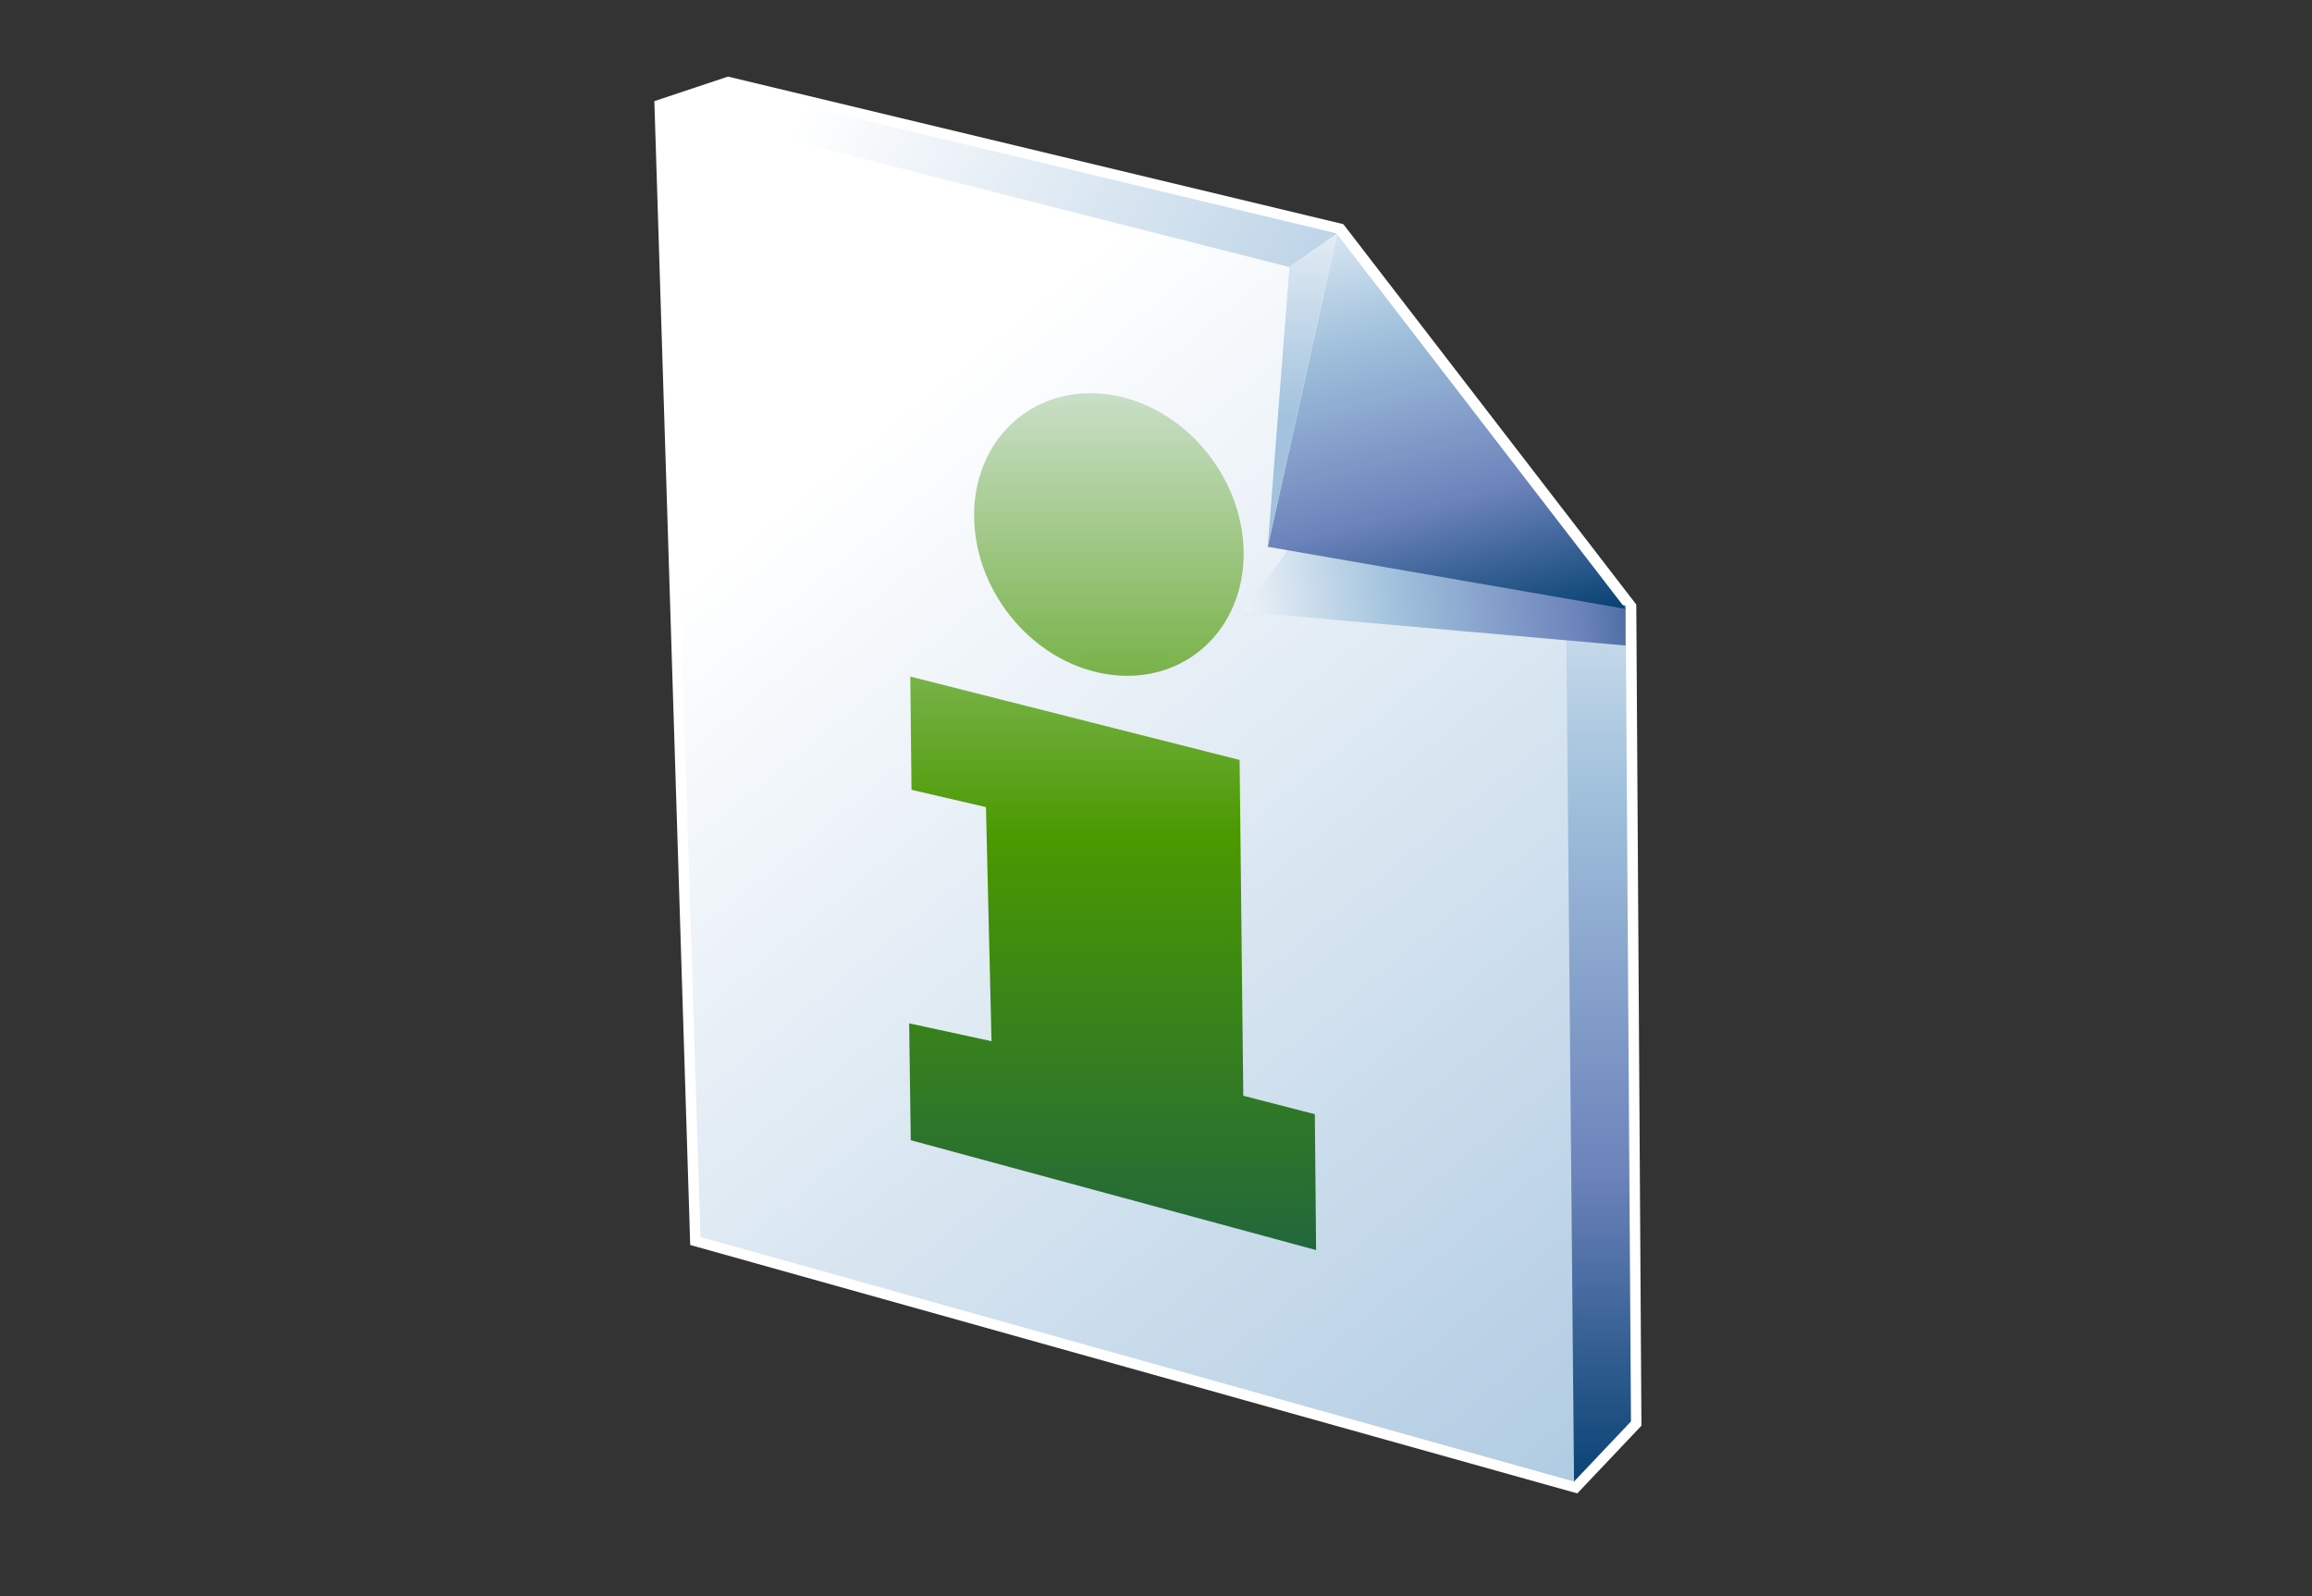 <?xml version="1.0" encoding="UTF-8"?>
<svg xmlns="http://www.w3.org/2000/svg" xmlns:xlink="http://www.w3.org/1999/xlink" contentScriptType="text/ecmascript" width="84" baseProfile="tiny" zoomAndPan="magnify" contentStyleType="text/css" viewBox="0 0 84 58" height="58" preserveAspectRatio="xMidYMid meet" version="1.1">
    <rect x="0" y="0" width="84" height="58" fill="#333333" stroke="none"/>
    <g>
        <g>
            <path fill="#ffffff" d="M 23.774 3.676 L 25.077 45.239 L 57.307 54.265 L 59.637 51.806 L 59.45 21.968 L 48.806 8.145 L 26.449 2.783 L 23.774 3.676 z "/>
            <linearGradient x1="-712.807" gradientTransform="matrix(1.19 0 0 -1.19 875.673 1344.9)" y1="1117.243" x2="-682.406" gradientUnits="userSpaceOnUse" y2="1080.226" xlink:type="simple" xlink:actuate="onLoad" id="XMLID_9_" xlink:show="other">
                <stop stop-color="#ffffff" offset="0"/>
                <stop stop-color="#ffffff" offset="0.05"/>
                <stop stop-color="#a2c2dd" offset="1"/>
            </linearGradient>
            <path fill="url(#XMLID_9_)" d="M 25.45 44.948 L 24.166 3.949 L 49.413 9.92 C 51.977 13.11 54.68 17.022 57.124 20.545 L 57.188 53.835 L 25.45 44.948 z "/>
            <linearGradient x1="-686.785" gradientTransform="matrix(1.19 0 0 -1.19 875.673 1344.9)" y1="1118.254" x2="-686.785" gradientUnits="userSpaceOnUse" y2="1084.024" xlink:type="simple" xlink:actuate="onLoad" id="XMLID_10_" xlink:show="other">
                <stop stop-color="#ffffff" offset="0"/>
                <stop stop-color="#a2c2dd" offset="0.35"/>
                <stop stop-color="#6c83bb" offset="0.7"/>
                <stop stop-color="#003d6d" offset="1"/>
            </linearGradient>
            <polygon fill="url(#XMLID_10_)" points="57.188,53.834 56.89,21.099 59.063,22.1 59.257,51.65   "/>
            <linearGradient x1="-711.797" gradientTransform="matrix(1.19 0 0 -1.19 875.673 1344.9)" y1="1128.54" x2="-691.041" gradientUnits="userSpaceOnUse" y2="1116.145" xlink:type="simple" xlink:actuate="onLoad" id="XMLID_11_" xlink:show="other">
                <stop stop-color="#ffffff" offset="0"/>
                <stop stop-color="#ffffff" offset="0.05"/>
                <stop stop-color="#a2c2dd" offset="1"/>
            </linearGradient>
            <polygon fill="url(#XMLID_11_)" points="24.1,3.926 26.467,3.182 48.581,8.485 46.849,9.704   "/>
            <linearGradient x1="-695.767" gradientTransform="matrix(1.19 0 0 -1.19 875.673 1344.9)" y1="1126.06" x2="-695.818" gradientUnits="userSpaceOnUse" y2="1117.391" xlink:type="simple" xlink:actuate="onLoad" id="XMLID_12_" xlink:show="other">
                <stop stop-color="#ffffff" offset="0"/>
                <stop stop-color="#ffffff" offset="0.05"/>
                <stop stop-color="#a2c2dd" offset="1"/>
            </linearGradient>
            <polygon fill="url(#XMLID_12_)" points="46.849,9.704 46.063,19.845 48.581,8.485   "/>
            <linearGradient x1="-698.931" gradientTransform="matrix(1.19 0 0 -1.19 875.673 1344.9)" y1="1110.883" x2="-682.913" gradientUnits="userSpaceOnUse" y2="1112.713" xlink:type="simple" xlink:actuate="onLoad" id="XMLID_13_" xlink:show="other">
                <stop stop-color="#ffffff" offset="0"/>
                <stop stop-color="#a2c2dd" offset="0.35"/>
                <stop stop-color="#6c83bb" offset="0.7"/>
                <stop stop-color="#003d6d" offset="1"/>
            </linearGradient>
            <polygon fill="url(#XMLID_13_)" points="47.349,19.193 45.198,22.231 59.06,23.457 59.06,22.007   "/>
            <linearGradient x1="-694.835" gradientTransform="matrix(1.19 0 0 -1.19 875.673 1344.9)" y1="1125.475" x2="-690.911" gradientUnits="userSpaceOnUse" y2="1110.113" xlink:type="simple" xlink:actuate="onLoad" id="XMLID_14_" xlink:show="other">
                <stop stop-color="#ffffff" offset="0"/>
                <stop stop-color="#a2c2dd" offset="0.35"/>
                <stop stop-color="#6c83bb" offset="0.7"/>
                <stop stop-color="#003d6d" offset="1"/>
            </linearGradient>
            <polygon fill="url(#XMLID_14_)" points="59.063,22.125 48.581,8.509 46.063,19.869   "/>
            <linearGradient x1="-701.609" gradientTransform="matrix(1.19 0 0 -1.19 875.673 1344.9)" y1="1121.137" x2="-701.609" gradientUnits="userSpaceOnUse" y2="1083.573" xlink:type="simple" xlink:actuate="onLoad" id="XMLID_15_" xlink:show="other">
                <stop stop-color="#e6eef4" offset="0"/>
                <stop stop-color="#4a9900" offset="0.44"/>
                <stop stop-color="#0e4e58" offset="0.94"/>
                <stop stop-color="#0e4e58" offset="1"/>
            </linearGradient>
            <polygon fill="url(#XMLID_15_)" points="33.032,37.186 33.09,41.432 47.817,45.424 47.771,40.487 45.171,39.816 45.038,27.614     33.073,24.584 33.117,28.699 35.822,29.327 36.024,37.833   "/>
            <linearGradient x1="-701.725" gradientTransform="matrix(1.19 0 0 -1.19 875.673 1344.9)" y1="1121.137" x2="-701.725" gradientUnits="userSpaceOnUse" y2="1083.572" xlink:type="simple" xlink:actuate="onLoad" id="XMLID_16_" xlink:show="other">
                <stop stop-color="#e6eef4" offset="0"/>
                <stop stop-color="#4a9900" offset="0.44"/>
                <stop stop-color="#0e4e58" offset="0.94"/>
                <stop stop-color="#0e4e58" offset="1"/>
            </linearGradient>
            <path fill="url(#XMLID_16_)" d="M 45.185 20.066 C 45.212 22.881 43.043 24.873 40.34 24.516 C 37.638 24.163 35.421 21.6 35.392 18.782 C 35.362 15.966 37.532 13.974 40.235 14.329 C 42.936 14.684 45.151 17.248 45.185 20.066 z "/>
        </g>
        <rect width="84" fill="none" height="58"/>
    </g>
</svg>
